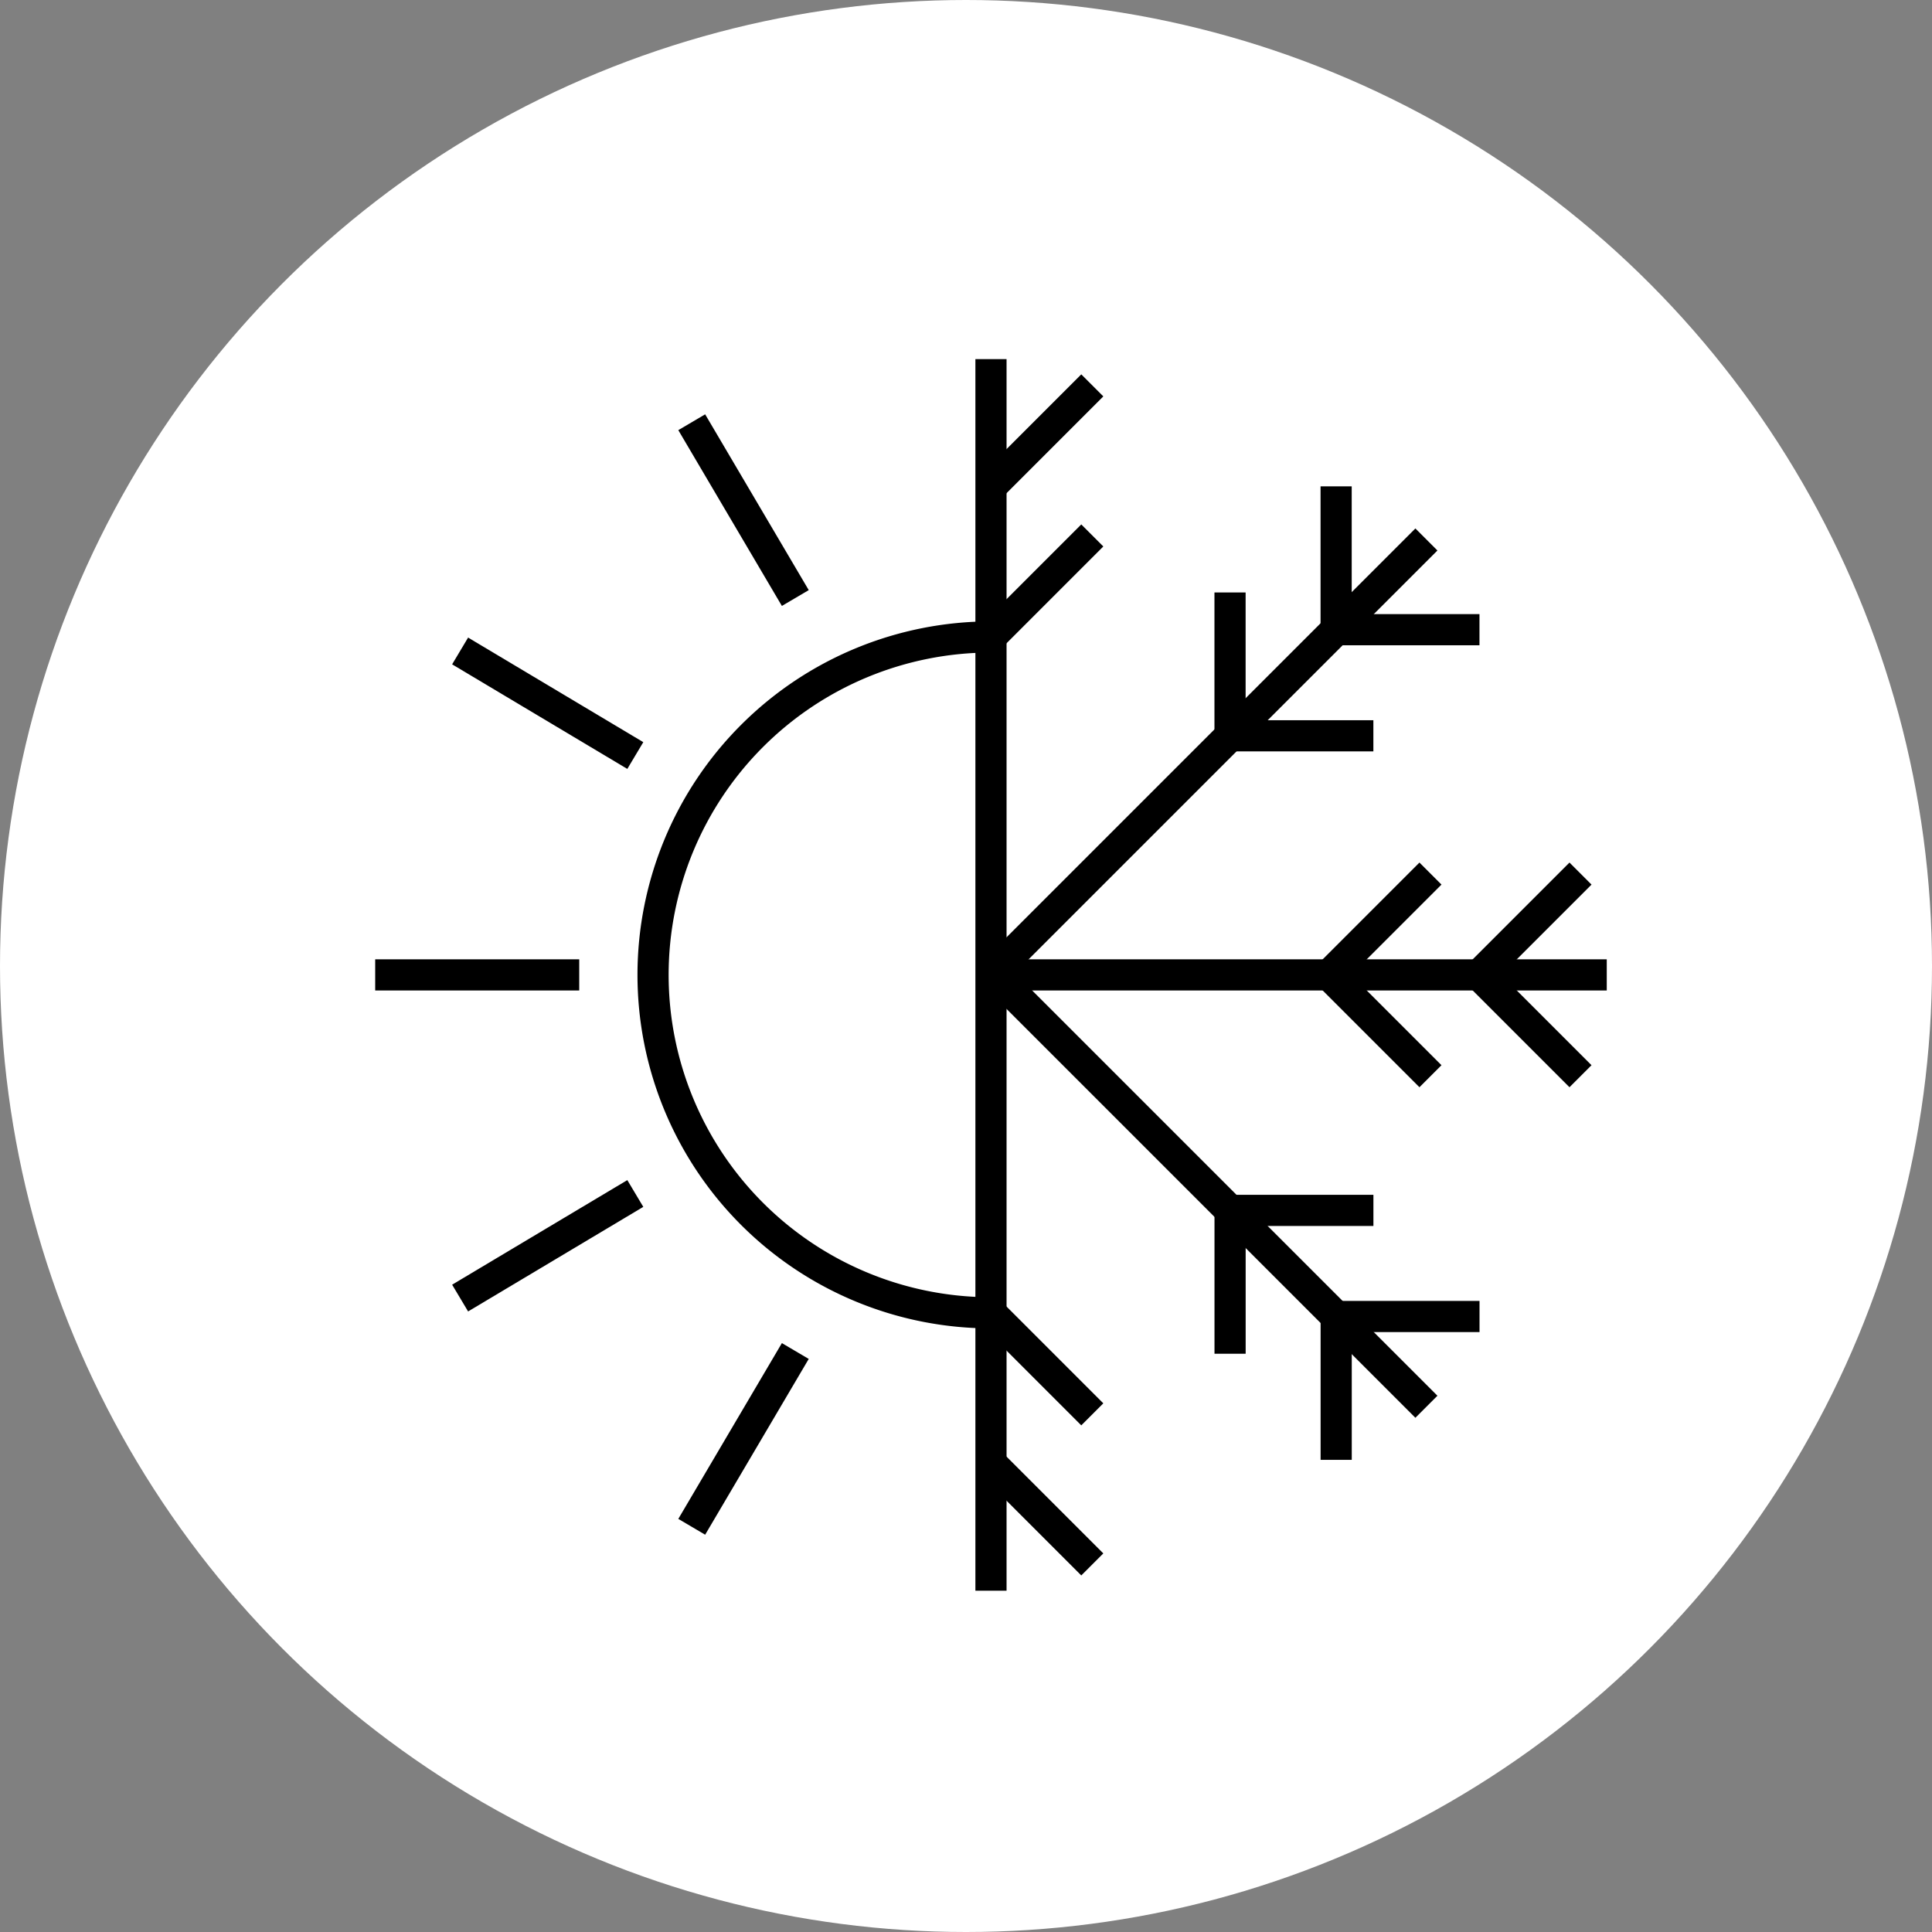 <svg xmlns="http://www.w3.org/2000/svg" width="100%" height="100%" viewBox="0 0 155 155">
  <rect x="0" y="0" width="155" height="155" fill="#808080" stroke="none"/>
  <g id="Group_925" data-name="Group 925" transform="translate(-728 -1741.957)">
    <circle id="Ellipse_119" data-name="Ellipse 119" cx="77.5" cy="77.5" r="77.5" transform="translate(728 1741.957)" fill="#fff"/>
    <g id="Group_693" data-name="Group 693" transform="translate(444.735 1426.587)">
      <path id="Path_1788" data-name="Path 1788" d="M367.422,425.347a27.11,27.11,0,1,1,0-54.221" transform="translate(-4.653 -4.653)" fill="none" stroke="#000" stroke-miterlimit="10" stroke-width="2.5"/>
      <line id="Line_150" data-name="Line 150" y2="98.807" transform="translate(362.769 344.181)" fill="none" stroke="#000" stroke-miterlimit="10" stroke-width="2.5"/>
      <line id="Line_151" data-name="Line 151" x1="49.403" transform="translate(362.769 393.584)" fill="none" stroke="#000" stroke-miterlimit="10" stroke-width="2.5"/>
      <line id="Line_152" data-name="Line 152" x2="16.369" transform="translate(313.366 393.584)" fill="none" stroke="#000" stroke-miterlimit="10" stroke-width="2.5"/>
      <line id="Line_153" data-name="Line 153" x2="14.055" y2="8.39" transform="translate(320.179 367.595)" fill="none" stroke="#000" stroke-miterlimit="10" stroke-width="2.5"/>
      <line id="Line_154" data-name="Line 154" x2="8.31" y2="14.103" transform="translate(338.761 349.245)" fill="none" stroke="#000" stroke-miterlimit="10" stroke-width="2.5"/>
      <line id="Line_155" data-name="Line 155" y1="8.39" x2="14.055" transform="translate(320.179 411.121)" fill="none" stroke="#000" stroke-miterlimit="10" stroke-width="2.5"/>
      <line id="Line_156" data-name="Line 156" y1="14.103" x2="8.31" transform="translate(338.761 423.759)" fill="none" stroke="#000" stroke-miterlimit="10" stroke-width="2.5"/>
      <path id="Path_1789" data-name="Path 1789" d="M414,410.327l-8.129-8.129L414,394.069" transform="translate(-15.972 -8.614)" fill="none" stroke="#000" stroke-miterlimit="10" stroke-width="2.5"/>
      <path id="Path_1790" data-name="Path 1790" d="M428.55,410.327l-8.129-8.129,8.129-8.129" transform="translate(-18.485 -8.614)" fill="none" stroke="#000" stroke-miterlimit="10" stroke-width="2.5"/>
      <line id="Line_157" data-name="Line 157" x1="34.933" y2="34.933" transform="translate(362.769 358.651)" fill="none" stroke="#000" stroke-miterlimit="10" stroke-width="2.5"/>
      <path id="Path_1791" data-name="Path 1791" d="M407.762,378.31h-11.5v-11.5" transform="translate(-14.314 -3.908)" fill="none" stroke="#000" stroke-miterlimit="10" stroke-width="2.5"/>
      <path id="Path_1792" data-name="Path 1792" d="M418.051,368.02h-11.5v-11.5" transform="translate(-16.091 -2.131)" fill="none" stroke="#000" stroke-miterlimit="10" stroke-width="2.5"/>
      <line id="Line_158" data-name="Line 158" x1="34.933" y1="34.933" transform="translate(362.769 393.298)" fill="none" stroke="#000" stroke-miterlimit="10" stroke-width="2.5"/>
      <path id="Path_1793" data-name="Path 1793" d="M396.265,438.231v-11.5h11.5" transform="translate(-14.314 -14.254)" fill="none" stroke="#000" stroke-miterlimit="10" stroke-width="2.5"/>
      <path id="Path_1794" data-name="Path 1794" d="M406.555,448.521v-11.5h11.5" transform="translate(-16.091 -16.031)" fill="none" stroke="#000" stroke-miterlimit="10" stroke-width="2.5"/>
      <line id="Line_159" data-name="Line 159" x2="8.129" y2="8.129" transform="translate(362.769 420.711)" fill="none" stroke="#000" stroke-miterlimit="10" stroke-width="2.5"/>
      <line id="Line_160" data-name="Line 160" x2="8.129" y2="8.129" transform="translate(362.769 432.751)" fill="none" stroke="#000" stroke-miterlimit="10" stroke-width="2.5"/>
      <line id="Line_161" data-name="Line 161" x1="8.129" y2="8.129" transform="translate(362.769 358.327)" fill="none" stroke="#000" stroke-miterlimit="10" stroke-width="2.5"/>
      <line id="Line_162" data-name="Line 162" x1="8.129" y2="8.129" transform="translate(362.769 346.288)" fill="none" stroke="#000" stroke-miterlimit="10" stroke-width="2.5"/>
    </g>
  </g>
</svg>
